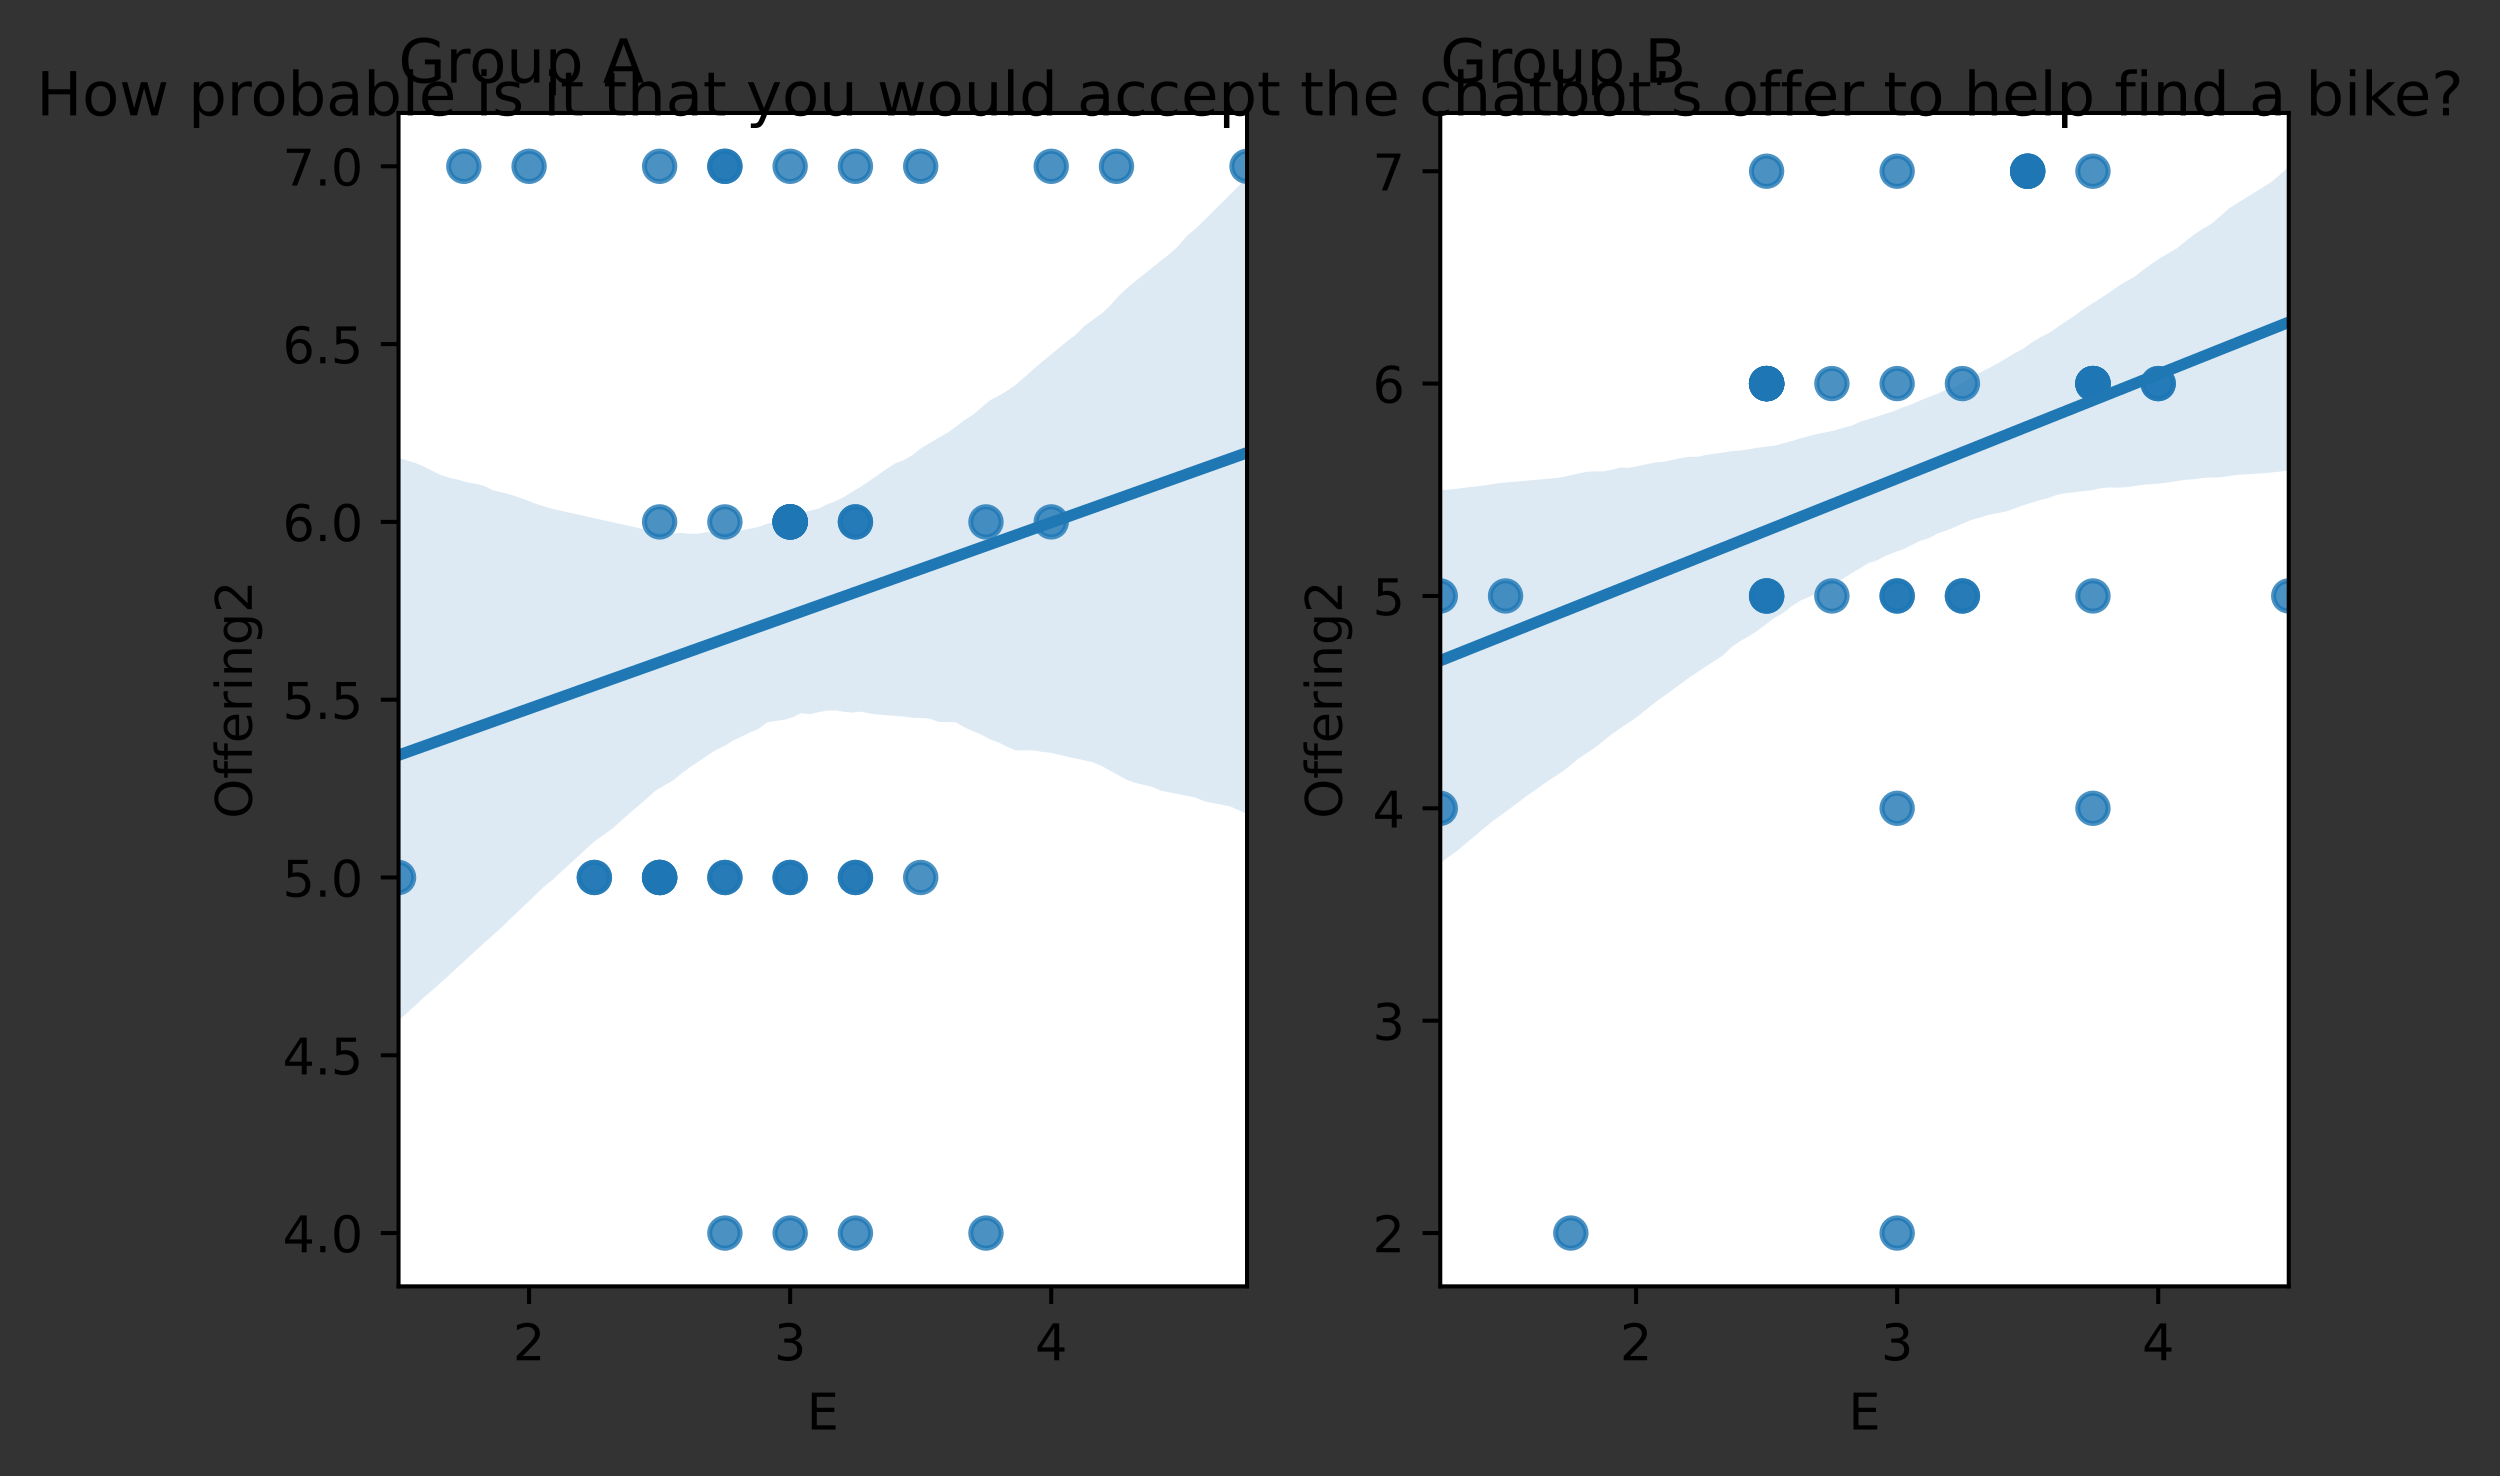 <?xml version="1.0" encoding="utf-8" standalone="no"?>
<!DOCTYPE svg PUBLIC "-//W3C//DTD SVG 1.1//EN"
  "http://www.w3.org/Graphics/SVG/1.1/DTD/svg11.dtd">
<!-- Created with matplotlib (https://matplotlib.org/) -->
<svg height="291.674pt" version="1.1" viewBox="0 0 493.862 291.674" width="493.862pt" xmlns="http://www.w3.org/2000/svg" xmlns:xlink="http://www.w3.org/1999/xlink">
 <rect x="0" y="0" width="493.862" height="291.674" fill="#333333" stroke="none"/>
 <defs>
  <style type="text/css">*{stroke-linecap:butt;stroke-linejoin:round;}</style>
 </defs>
 <g id="figure_1">
  <g id="patch_1">
   <path d="M 0 291.674 
L 493.862 291.674 
L 493.862 0 
L 0 0 
z
" style="fill:none;"/>
  </g>
  <g id="axes_1">
   <g id="patch_2">
    <path d="M 78.731 254.118 
L 246.343 254.118 
L 246.343 22.318 
L 78.731 22.318 
z
" style="fill:#ffffff;"/>
   </g>
   <g id="PathCollection_1">
    <defs>
     <path d="M 0 3 
C 0.796 3 1.559 2.684 2.121 2.121 
C 2.684 1.559 3 0.796 3 0 
C 3 -0.796 2.684 -1.559 2.121 -2.121 
C 1.559 -2.684 0.796 -3 0 -3 
C -0.796 -3 -1.559 -2.684 -2.121 -2.121 
C -2.684 -1.559 -3 -0.796 -3 0 
C -3 0.796 -2.684 1.559 -2.121 2.121 
C -1.559 2.684 -0.796 3 0 3 
z
" id="m3e2255eaa8" style="stroke:#1f77b4;stroke-opacity:0.8;"/>
    </defs>
    <g clip-path="url(#pbe36cd39e3)">
     <use style="fill:#1f77b4;fill-opacity:0.8;stroke:#1f77b4;stroke-opacity:0.8;" x="181.877" xlink:href="#m3e2255eaa8" y="173.339"/>
     <use style="fill:#1f77b4;fill-opacity:0.8;stroke:#1f77b4;stroke-opacity:0.8;" x="104.517" xlink:href="#m3e2255eaa8" y="32.854"/>
     <use style="fill:#1f77b4;fill-opacity:0.8;stroke:#1f77b4;stroke-opacity:0.8;" x="117.411" xlink:href="#m3e2255eaa8" y="173.339"/>
     <use style="fill:#1f77b4;fill-opacity:0.8;stroke:#1f77b4;stroke-opacity:0.8;" x="181.877" xlink:href="#m3e2255eaa8" y="32.854"/>
     <use style="fill:#1f77b4;fill-opacity:0.8;stroke:#1f77b4;stroke-opacity:0.8;" x="207.664" xlink:href="#m3e2255eaa8" y="103.097"/>
     <use style="fill:#1f77b4;fill-opacity:0.8;stroke:#1f77b4;stroke-opacity:0.8;" x="168.984" xlink:href="#m3e2255eaa8" y="32.854"/>
     <use style="fill:#1f77b4;fill-opacity:0.8;stroke:#1f77b4;stroke-opacity:0.8;" x="220.557" xlink:href="#m3e2255eaa8" y="32.854"/>
     <use style="fill:#1f77b4;fill-opacity:0.8;stroke:#1f77b4;stroke-opacity:0.8;" x="168.984" xlink:href="#m3e2255eaa8" y="103.097"/>
     <use style="fill:#1f77b4;fill-opacity:0.8;stroke:#1f77b4;stroke-opacity:0.8;" x="117.411" xlink:href="#m3e2255eaa8" y="173.339"/>
     <use style="fill:#1f77b4;fill-opacity:0.8;stroke:#1f77b4;stroke-opacity:0.8;" x="156.091" xlink:href="#m3e2255eaa8" y="173.339"/>
     <use style="fill:#1f77b4;fill-opacity:0.8;stroke:#1f77b4;stroke-opacity:0.8;" x="156.091" xlink:href="#m3e2255eaa8" y="103.097"/>
     <use style="fill:#1f77b4;fill-opacity:0.8;stroke:#1f77b4;stroke-opacity:0.8;" x="207.664" xlink:href="#m3e2255eaa8" y="32.854"/>
     <use style="fill:#1f77b4;fill-opacity:0.8;stroke:#1f77b4;stroke-opacity:0.8;" x="130.304" xlink:href="#m3e2255eaa8" y="173.339"/>
     <use style="fill:#1f77b4;fill-opacity:0.8;stroke:#1f77b4;stroke-opacity:0.8;" x="168.984" xlink:href="#m3e2255eaa8" y="173.339"/>
     <use style="fill:#1f77b4;fill-opacity:0.8;stroke:#1f77b4;stroke-opacity:0.8;" x="168.984" xlink:href="#m3e2255eaa8" y="173.339"/>
     <use style="fill:#1f77b4;fill-opacity:0.8;stroke:#1f77b4;stroke-opacity:0.8;" x="194.77" xlink:href="#m3e2255eaa8" y="103.097"/>
     <use style="fill:#1f77b4;fill-opacity:0.8;stroke:#1f77b4;stroke-opacity:0.8;" x="156.091" xlink:href="#m3e2255eaa8" y="243.582"/>
     <use style="fill:#1f77b4;fill-opacity:0.8;stroke:#1f77b4;stroke-opacity:0.8;" x="143.197" xlink:href="#m3e2255eaa8" y="173.339"/>
     <use style="fill:#1f77b4;fill-opacity:0.8;stroke:#1f77b4;stroke-opacity:0.8;" x="194.77" xlink:href="#m3e2255eaa8" y="243.582"/>
     <use style="fill:#1f77b4;fill-opacity:0.8;stroke:#1f77b4;stroke-opacity:0.8;" x="78.731" xlink:href="#m3e2255eaa8" y="173.339"/>
     <use style="fill:#1f77b4;fill-opacity:0.8;stroke:#1f77b4;stroke-opacity:0.8;" x="130.304" xlink:href="#m3e2255eaa8" y="173.339"/>
     <use style="fill:#1f77b4;fill-opacity:0.8;stroke:#1f77b4;stroke-opacity:0.8;" x="246.343" xlink:href="#m3e2255eaa8" y="32.854"/>
     <use style="fill:#1f77b4;fill-opacity:0.8;stroke:#1f77b4;stroke-opacity:0.8;" x="156.091" xlink:href="#m3e2255eaa8" y="103.097"/>
     <use style="fill:#1f77b4;fill-opacity:0.8;stroke:#1f77b4;stroke-opacity:0.8;" x="156.091" xlink:href="#m3e2255eaa8" y="32.854"/>
     <use style="fill:#1f77b4;fill-opacity:0.8;stroke:#1f77b4;stroke-opacity:0.8;" x="156.091" xlink:href="#m3e2255eaa8" y="103.097"/>
     <use style="fill:#1f77b4;fill-opacity:0.8;stroke:#1f77b4;stroke-opacity:0.8;" x="156.091" xlink:href="#m3e2255eaa8" y="173.339"/>
     <use style="fill:#1f77b4;fill-opacity:0.8;stroke:#1f77b4;stroke-opacity:0.8;" x="143.197" xlink:href="#m3e2255eaa8" y="32.854"/>
     <use style="fill:#1f77b4;fill-opacity:0.8;stroke:#1f77b4;stroke-opacity:0.8;" x="130.304" xlink:href="#m3e2255eaa8" y="103.097"/>
     <use style="fill:#1f77b4;fill-opacity:0.8;stroke:#1f77b4;stroke-opacity:0.8;" x="143.197" xlink:href="#m3e2255eaa8" y="32.854"/>
     <use style="fill:#1f77b4;fill-opacity:0.8;stroke:#1f77b4;stroke-opacity:0.8;" x="156.091" xlink:href="#m3e2255eaa8" y="103.097"/>
     <use style="fill:#1f77b4;fill-opacity:0.8;stroke:#1f77b4;stroke-opacity:0.8;" x="156.091" xlink:href="#m3e2255eaa8" y="103.097"/>
     <use style="fill:#1f77b4;fill-opacity:0.8;stroke:#1f77b4;stroke-opacity:0.8;" x="130.304" xlink:href="#m3e2255eaa8" y="32.854"/>
     <use style="fill:#1f77b4;fill-opacity:0.8;stroke:#1f77b4;stroke-opacity:0.8;" x="168.984" xlink:href="#m3e2255eaa8" y="103.097"/>
     <use style="fill:#1f77b4;fill-opacity:0.8;stroke:#1f77b4;stroke-opacity:0.8;" x="168.984" xlink:href="#m3e2255eaa8" y="243.582"/>
     <use style="fill:#1f77b4;fill-opacity:0.8;stroke:#1f77b4;stroke-opacity:0.8;" x="143.197" xlink:href="#m3e2255eaa8" y="103.097"/>
     <use style="fill:#1f77b4;fill-opacity:0.8;stroke:#1f77b4;stroke-opacity:0.8;" x="143.197" xlink:href="#m3e2255eaa8" y="243.582"/>
     <use style="fill:#1f77b4;fill-opacity:0.8;stroke:#1f77b4;stroke-opacity:0.8;" x="130.304" xlink:href="#m3e2255eaa8" y="173.339"/>
     <use style="fill:#1f77b4;fill-opacity:0.8;stroke:#1f77b4;stroke-opacity:0.8;" x="156.091" xlink:href="#m3e2255eaa8" y="103.097"/>
     <use style="fill:#1f77b4;fill-opacity:0.8;stroke:#1f77b4;stroke-opacity:0.8;" x="143.197" xlink:href="#m3e2255eaa8" y="173.339"/>
     <use style="fill:#1f77b4;fill-opacity:0.8;stroke:#1f77b4;stroke-opacity:0.8;" x="130.304" xlink:href="#m3e2255eaa8" y="173.339"/>
     <use style="fill:#1f77b4;fill-opacity:0.8;stroke:#1f77b4;stroke-opacity:0.8;" x="91.624" xlink:href="#m3e2255eaa8" y="32.854"/>
    </g>
   </g>
   <g id="PolyCollection_1">
    <path clip-path="url(#pbe36cd39e3)" d="M 78.731 90.463 
L 78.731 201.604 
L 80.424 200.083 
L 82.117 198.559 
L 83.81 196.949 
L 85.503 195.521 
L 87.196 194.001 
L 88.889 192.478 
L 90.582 190.919 
L 92.275 189.359 
L 93.968 187.799 
L 95.661 186.237 
L 97.355 184.754 
L 99.048 183.24 
L 100.741 181.556 
L 102.434 179.994 
L 104.127 178.379 
L 105.82 176.745 
L 107.513 175.112 
L 109.206 173.751 
L 110.899 172.191 
L 112.592 170.641 
L 114.285 169.085 
L 115.978 167.525 
L 117.671 166.016 
L 119.364 164.849 
L 121.057 163.609 
L 122.75 162.089 
L 124.443 160.574 
L 126.136 159.166 
L 127.83 157.697 
L 129.523 156.163 
L 131.216 155.17 
L 132.909 154.21 
L 134.602 152.815 
L 136.295 151.564 
L 137.988 150.428 
L 139.681 149.3 
L 141.374 148.175 
L 143.067 147.378 
L 144.76 146.305 
L 146.453 145.545 
L 148.146 144.677 
L 149.839 143.996 
L 151.532 142.706 
L 153.225 142.406 
L 154.918 142.191 
L 156.611 141.674 
L 158.305 140.875 
L 159.998 141.089 
L 161.691 140.686 
L 163.384 140.375 
L 165.077 140.332 
L 166.77 140.63 
L 168.463 140.758 
L 170.156 140.58 
L 171.849 140.975 
L 173.542 141.157 
L 175.235 141.293 
L 176.928 141.424 
L 178.621 141.554 
L 180.314 141.797 
L 182.007 141.833 
L 183.7 141.968 
L 185.393 142.595 
L 187.086 142.656 
L 188.78 142.671 
L 190.473 143.654 
L 192.166 144.425 
L 193.859 145.107 
L 195.552 146.048 
L 197.245 146.682 
L 198.938 147.502 
L 200.631 148.238 
L 202.324 148.223 
L 204.017 148.212 
L 205.71 148.503 
L 207.403 148.687 
L 209.096 149.072 
L 210.789 149.454 
L 212.482 149.827 
L 214.175 150.201 
L 215.868 150.574 
L 217.561 151.277 
L 219.255 152.212 
L 220.948 153.146 
L 222.641 154.081 
L 224.334 154.675 
L 226.027 155.075 
L 227.72 155.483 
L 229.413 156.21 
L 231.106 156.551 
L 232.799 156.883 
L 234.492 157.214 
L 236.185 157.546 
L 237.878 158.29 
L 239.571 158.624 
L 241.264 158.959 
L 242.957 159.293 
L 244.65 160.029 
L 246.343 160.815 
L 246.343 34.885 
L 246.343 34.885 
L 244.65 36.773 
L 242.957 38.458 
L 241.264 40.146 
L 239.571 41.834 
L 237.878 43.522 
L 236.185 45.191 
L 234.492 46.576 
L 232.799 48.554 
L 231.106 50.104 
L 229.413 51.453 
L 227.72 52.803 
L 226.027 54.152 
L 224.334 55.502 
L 222.641 56.892 
L 220.948 58.517 
L 219.255 60.431 
L 217.561 61.971 
L 215.868 63.197 
L 214.175 64.42 
L 212.482 66.134 
L 210.789 67.419 
L 209.096 68.82 
L 207.403 70.226 
L 205.71 71.589 
L 204.017 73.058 
L 202.324 74.571 
L 200.631 76.027 
L 198.938 77.2 
L 197.245 78.206 
L 195.552 79.084 
L 193.859 80.505 
L 192.166 81.975 
L 190.473 83.028 
L 188.78 84.316 
L 187.086 85.545 
L 185.393 86.475 
L 183.7 87.508 
L 182.007 88.517 
L 180.314 89.845 
L 178.621 90.86 
L 176.928 91.484 
L 175.235 92.581 
L 173.542 93.748 
L 171.849 94.92 
L 170.156 96.087 
L 168.463 97.053 
L 166.77 98.145 
L 165.077 98.998 
L 163.384 99.629 
L 161.691 100.502 
L 159.998 100.874 
L 158.305 101.37 
L 156.611 101.791 
L 154.918 102.677 
L 153.225 103.223 
L 151.532 103.452 
L 149.839 104.1 
L 148.146 104.444 
L 146.453 104.788 
L 144.76 104.961 
L 143.067 105.324 
L 141.374 105.336 
L 139.681 105.092 
L 137.988 105.415 
L 136.295 105.455 
L 134.602 105.282 
L 132.909 105.347 
L 131.216 105.435 
L 129.523 105.101 
L 127.83 104.717 
L 126.136 104.313 
L 124.443 103.926 
L 122.75 103.552 
L 121.057 103.182 
L 119.364 102.808 
L 117.671 102.431 
L 115.978 102.051 
L 114.285 101.671 
L 112.592 101.294 
L 110.899 100.919 
L 109.206 100.545 
L 107.513 100.05 
L 105.82 99.509 
L 104.127 98.843 
L 102.434 98.24 
L 100.741 97.677 
L 99.048 97.256 
L 97.355 96.835 
L 95.661 95.979 
L 93.968 95.565 
L 92.275 95.298 
L 90.582 94.783 
L 88.889 94.429 
L 87.196 93.891 
L 85.503 93.08 
L 83.81 92.202 
L 82.117 91.477 
L 80.424 90.967 
L 78.731 90.463 
z
" style="fill:#1f77b4;fill-opacity:0.15;"/>
   </g>
   <g id="matplotlib.axis_1">
    <g id="xtick_1">
     <g id="line2d_1">
      <defs>
       <path d="M 0 0 
L 0 3.5 
" id="m224c689834" style="stroke:#000000;stroke-width:0.8;"/>
      </defs>
      <g>
       <use style="stroke:#000000;stroke-width:0.8;" x="104.517" xlink:href="#m224c689834" y="254.118"/>
      </g>
     </g>
     <g id="text_1">
      <!-- 2 -->
      <g transform="translate(101.336 268.717)scale(0.1 -0.1)">
       <defs>
        <path d="M 19.188 8.297 
L 53.609 8.297 
L 53.609 0 
L 7.328 0 
L 7.328 8.297 
Q 12.938 14.109 22.625 23.891 
Q 32.328 33.688 34.812 36.531 
Q 39.547 41.844 41.422 45.531 
Q 43.312 49.219 43.312 52.781 
Q 43.312 58.594 39.234 62.25 
Q 35.156 65.922 28.609 65.922 
Q 23.969 65.922 18.812 64.312 
Q 13.672 62.703 7.812 59.422 
L 7.812 69.391 
Q 13.766 71.781 18.938 73 
Q 24.125 74.219 28.422 74.219 
Q 39.75 74.219 46.484 68.547 
Q 53.219 62.891 53.219 53.422 
Q 53.219 48.922 51.531 44.891 
Q 49.859 40.875 45.406 35.406 
Q 44.188 33.984 37.641 27.219 
Q 31.109 20.453 19.188 8.297 
z
" id="DejaVuSans-50"/>
       </defs>
       <use xlink:href="#DejaVuSans-50"/>
      </g>
     </g>
    </g>
    <g id="xtick_2">
     <g id="line2d_2">
      <g>
       <use style="stroke:#000000;stroke-width:0.8;" x="156.091" xlink:href="#m224c689834" y="254.118"/>
      </g>
     </g>
     <g id="text_2">
      <!-- 3 -->
      <g transform="translate(152.909 268.717)scale(0.1 -0.1)">
       <defs>
        <path d="M 40.578 39.312 
Q 47.656 37.797 51.625 33 
Q 55.609 28.219 55.609 21.188 
Q 55.609 10.406 48.188 4.484 
Q 40.766 -1.422 27.094 -1.422 
Q 22.516 -1.422 17.656 -0.516 
Q 12.797 0.391 7.625 2.203 
L 7.625 11.719 
Q 11.719 9.328 16.594 8.109 
Q 21.484 6.891 26.812 6.891 
Q 36.078 6.891 40.938 10.547 
Q 45.797 14.203 45.797 21.188 
Q 45.797 27.641 41.281 31.266 
Q 36.766 34.906 28.719 34.906 
L 20.219 34.906 
L 20.219 43.016 
L 29.109 43.016 
Q 36.375 43.016 40.234 45.922 
Q 44.094 48.828 44.094 54.297 
Q 44.094 59.906 40.109 62.906 
Q 36.141 65.922 28.719 65.922 
Q 24.656 65.922 20.016 65.031 
Q 15.375 64.156 9.812 62.312 
L 9.812 71.094 
Q 15.438 72.656 20.344 73.438 
Q 25.25 74.219 29.594 74.219 
Q 40.828 74.219 47.359 69.109 
Q 53.906 64.016 53.906 55.328 
Q 53.906 49.266 50.438 45.094 
Q 46.969 40.922 40.578 39.312 
z
" id="DejaVuSans-51"/>
       </defs>
       <use xlink:href="#DejaVuSans-51"/>
      </g>
     </g>
    </g>
    <g id="xtick_3">
     <g id="line2d_3">
      <g>
       <use style="stroke:#000000;stroke-width:0.8;" x="207.664" xlink:href="#m224c689834" y="254.118"/>
      </g>
     </g>
     <g id="text_3">
      <!-- 4 -->
      <g transform="translate(204.482 268.717)scale(0.1 -0.1)">
       <defs>
        <path d="M 37.797 64.312 
L 12.891 25.391 
L 37.797 25.391 
z
M 35.203 72.906 
L 47.609 72.906 
L 47.609 25.391 
L 58.016 25.391 
L 58.016 17.188 
L 47.609 17.188 
L 47.609 0 
L 37.797 0 
L 37.797 17.188 
L 4.891 17.188 
L 4.891 26.703 
z
" id="DejaVuSans-52"/>
       </defs>
       <use xlink:href="#DejaVuSans-52"/>
      </g>
     </g>
    </g>
    <g id="text_4">
     <!-- E -->
     <g transform="translate(159.378 282.395)scale(0.1 -0.1)">
      <defs>
       <path d="M 9.812 72.906 
L 55.906 72.906 
L 55.906 64.594 
L 19.672 64.594 
L 19.672 43.016 
L 54.391 43.016 
L 54.391 34.719 
L 19.672 34.719 
L 19.672 8.297 
L 56.781 8.297 
L 56.781 0 
L 9.812 0 
z
" id="DejaVuSans-69"/>
      </defs>
      <use xlink:href="#DejaVuSans-69"/>
     </g>
    </g>
   </g>
   <g id="matplotlib.axis_2">
    <g id="ytick_1">
     <g id="line2d_4">
      <defs>
       <path d="M 0 0 
L -3.5 0 
" id="mf669ca7d9a" style="stroke:#000000;stroke-width:0.8;"/>
      </defs>
      <g>
       <use style="stroke:#000000;stroke-width:0.8;" x="78.731" xlink:href="#mf669ca7d9a" y="243.582"/>
      </g>
     </g>
     <g id="text_5">
      <!-- 4.0 -->
      <g transform="translate(55.828 247.381)scale(0.1 -0.1)">
       <defs>
        <path d="M 10.688 12.406 
L 21 12.406 
L 21 0 
L 10.688 0 
z
" id="DejaVuSans-46"/>
        <path d="M 31.781 66.406 
Q 24.172 66.406 20.328 58.906 
Q 16.5 51.422 16.5 36.375 
Q 16.5 21.391 20.328 13.891 
Q 24.172 6.391 31.781 6.391 
Q 39.453 6.391 43.281 13.891 
Q 47.125 21.391 47.125 36.375 
Q 47.125 51.422 43.281 58.906 
Q 39.453 66.406 31.781 66.406 
z
M 31.781 74.219 
Q 44.047 74.219 50.516 64.516 
Q 56.984 54.828 56.984 36.375 
Q 56.984 17.969 50.516 8.266 
Q 44.047 -1.422 31.781 -1.422 
Q 19.531 -1.422 13.062 8.266 
Q 6.594 17.969 6.594 36.375 
Q 6.594 54.828 13.062 64.516 
Q 19.531 74.219 31.781 74.219 
z
" id="DejaVuSans-48"/>
       </defs>
       <use xlink:href="#DejaVuSans-52"/>
       <use x="63.623" xlink:href="#DejaVuSans-46"/>
       <use x="95.41" xlink:href="#DejaVuSans-48"/>
      </g>
     </g>
    </g>
    <g id="ytick_2">
     <g id="line2d_5">
      <g>
       <use style="stroke:#000000;stroke-width:0.8;" x="78.731" xlink:href="#mf669ca7d9a" y="208.461"/>
      </g>
     </g>
     <g id="text_6">
      <!-- 4.5 -->
      <g transform="translate(55.828 212.26)scale(0.1 -0.1)">
       <defs>
        <path d="M 10.797 72.906 
L 49.516 72.906 
L 49.516 64.594 
L 19.828 64.594 
L 19.828 46.734 
Q 21.969 47.469 24.109 47.828 
Q 26.266 48.188 28.422 48.188 
Q 40.625 48.188 47.75 41.5 
Q 54.891 34.812 54.891 23.391 
Q 54.891 11.625 47.562 5.094 
Q 40.234 -1.422 26.906 -1.422 
Q 22.312 -1.422 17.547 -0.641 
Q 12.797 0.141 7.719 1.703 
L 7.719 11.625 
Q 12.109 9.234 16.797 8.062 
Q 21.484 6.891 26.703 6.891 
Q 35.156 6.891 40.078 11.328 
Q 45.016 15.766 45.016 23.391 
Q 45.016 31 40.078 35.438 
Q 35.156 39.891 26.703 39.891 
Q 22.75 39.891 18.812 39.016 
Q 14.891 38.141 10.797 36.281 
z
" id="DejaVuSans-53"/>
       </defs>
       <use xlink:href="#DejaVuSans-52"/>
       <use x="63.623" xlink:href="#DejaVuSans-46"/>
       <use x="95.41" xlink:href="#DejaVuSans-53"/>
      </g>
     </g>
    </g>
    <g id="ytick_3">
     <g id="line2d_6">
      <g>
       <use style="stroke:#000000;stroke-width:0.8;" x="78.731" xlink:href="#mf669ca7d9a" y="173.339"/>
      </g>
     </g>
     <g id="text_7">
      <!-- 5.0 -->
      <g transform="translate(55.828 177.139)scale(0.1 -0.1)">
       <use xlink:href="#DejaVuSans-53"/>
       <use x="63.623" xlink:href="#DejaVuSans-46"/>
       <use x="95.41" xlink:href="#DejaVuSans-48"/>
      </g>
     </g>
    </g>
    <g id="ytick_4">
     <g id="line2d_7">
      <g>
       <use style="stroke:#000000;stroke-width:0.8;" x="78.731" xlink:href="#mf669ca7d9a" y="138.218"/>
      </g>
     </g>
     <g id="text_8">
      <!-- 5.5 -->
      <g transform="translate(55.828 142.017)scale(0.1 -0.1)">
       <use xlink:href="#DejaVuSans-53"/>
       <use x="63.623" xlink:href="#DejaVuSans-46"/>
       <use x="95.41" xlink:href="#DejaVuSans-53"/>
      </g>
     </g>
    </g>
    <g id="ytick_5">
     <g id="line2d_8">
      <g>
       <use style="stroke:#000000;stroke-width:0.8;" x="78.731" xlink:href="#mf669ca7d9a" y="103.097"/>
      </g>
     </g>
     <g id="text_9">
      <!-- 6.0 -->
      <g transform="translate(55.828 106.896)scale(0.1 -0.1)">
       <defs>
        <path d="M 33.016 40.375 
Q 26.375 40.375 22.484 35.828 
Q 18.609 31.297 18.609 23.391 
Q 18.609 15.531 22.484 10.953 
Q 26.375 6.391 33.016 6.391 
Q 39.656 6.391 43.531 10.953 
Q 47.406 15.531 47.406 23.391 
Q 47.406 31.297 43.531 35.828 
Q 39.656 40.375 33.016 40.375 
z
M 52.594 71.297 
L 52.594 62.312 
Q 48.875 64.062 45.094 64.984 
Q 41.312 65.922 37.594 65.922 
Q 27.828 65.922 22.672 59.328 
Q 17.531 52.734 16.797 39.406 
Q 19.672 43.656 24.016 45.922 
Q 28.375 48.188 33.594 48.188 
Q 44.578 48.188 50.953 41.516 
Q 57.328 34.859 57.328 23.391 
Q 57.328 12.156 50.688 5.359 
Q 44.047 -1.422 33.016 -1.422 
Q 20.359 -1.422 13.672 8.266 
Q 6.984 17.969 6.984 36.375 
Q 6.984 53.656 15.188 63.938 
Q 23.391 74.219 37.203 74.219 
Q 40.922 74.219 44.703 73.484 
Q 48.484 72.75 52.594 71.297 
z
" id="DejaVuSans-54"/>
       </defs>
       <use xlink:href="#DejaVuSans-54"/>
       <use x="63.623" xlink:href="#DejaVuSans-46"/>
       <use x="95.41" xlink:href="#DejaVuSans-48"/>
      </g>
     </g>
    </g>
    <g id="ytick_6">
     <g id="line2d_9">
      <g>
       <use style="stroke:#000000;stroke-width:0.8;" x="78.731" xlink:href="#mf669ca7d9a" y="67.976"/>
      </g>
     </g>
     <g id="text_10">
      <!-- 6.5 -->
      <g transform="translate(55.828 71.775)scale(0.1 -0.1)">
       <use xlink:href="#DejaVuSans-54"/>
       <use x="63.623" xlink:href="#DejaVuSans-46"/>
       <use x="95.41" xlink:href="#DejaVuSans-53"/>
      </g>
     </g>
    </g>
    <g id="ytick_7">
     <g id="line2d_10">
      <g>
       <use style="stroke:#000000;stroke-width:0.8;" x="78.731" xlink:href="#mf669ca7d9a" y="32.854"/>
      </g>
     </g>
     <g id="text_11">
      <!-- 7.0 -->
      <g transform="translate(55.828 36.654)scale(0.1 -0.1)">
       <defs>
        <path d="M 8.203 72.906 
L 55.078 72.906 
L 55.078 68.703 
L 28.609 0 
L 18.312 0 
L 43.219 64.594 
L 8.203 64.594 
z
" id="DejaVuSans-55"/>
       </defs>
       <use xlink:href="#DejaVuSans-55"/>
       <use x="63.623" xlink:href="#DejaVuSans-46"/>
       <use x="95.41" xlink:href="#DejaVuSans-48"/>
      </g>
     </g>
    </g>
    <g id="text_12">
     <!-- Offering2 -->
     <g transform="translate(49.748 161.72)rotate(-90)scale(0.1 -0.1)">
      <defs>
       <path d="M 39.406 66.219 
Q 28.656 66.219 22.328 58.203 
Q 16.016 50.203 16.016 36.375 
Q 16.016 22.609 22.328 14.594 
Q 28.656 6.594 39.406 6.594 
Q 50.141 6.594 56.422 14.594 
Q 62.703 22.609 62.703 36.375 
Q 62.703 50.203 56.422 58.203 
Q 50.141 66.219 39.406 66.219 
z
M 39.406 74.219 
Q 54.734 74.219 63.906 63.938 
Q 73.094 53.656 73.094 36.375 
Q 73.094 19.141 63.906 8.859 
Q 54.734 -1.422 39.406 -1.422 
Q 24.031 -1.422 14.812 8.828 
Q 5.609 19.094 5.609 36.375 
Q 5.609 53.656 14.812 63.938 
Q 24.031 74.219 39.406 74.219 
z
" id="DejaVuSans-79"/>
       <path d="M 37.109 75.984 
L 37.109 68.5 
L 28.516 68.5 
Q 23.688 68.5 21.797 66.547 
Q 19.922 64.594 19.922 59.516 
L 19.922 54.688 
L 34.719 54.688 
L 34.719 47.703 
L 19.922 47.703 
L 19.922 0 
L 10.891 0 
L 10.891 47.703 
L 2.297 47.703 
L 2.297 54.688 
L 10.891 54.688 
L 10.891 58.5 
Q 10.891 67.625 15.141 71.797 
Q 19.391 75.984 28.609 75.984 
z
" id="DejaVuSans-102"/>
       <path d="M 56.203 29.594 
L 56.203 25.203 
L 14.891 25.203 
Q 15.484 15.922 20.484 11.062 
Q 25.484 6.203 34.422 6.203 
Q 39.594 6.203 44.453 7.469 
Q 49.312 8.734 54.109 11.281 
L 54.109 2.781 
Q 49.266 0.734 44.188 -0.344 
Q 39.109 -1.422 33.891 -1.422 
Q 20.797 -1.422 13.156 6.188 
Q 5.516 13.812 5.516 26.812 
Q 5.516 40.234 12.766 48.109 
Q 20.016 56 32.328 56 
Q 43.359 56 49.781 48.891 
Q 56.203 41.797 56.203 29.594 
z
M 47.219 32.234 
Q 47.125 39.594 43.094 43.984 
Q 39.062 48.391 32.422 48.391 
Q 24.906 48.391 20.391 44.141 
Q 15.875 39.891 15.188 32.172 
z
" id="DejaVuSans-101"/>
       <path d="M 41.109 46.297 
Q 39.594 47.172 37.812 47.578 
Q 36.031 48 33.891 48 
Q 26.266 48 22.188 43.047 
Q 18.109 38.094 18.109 28.812 
L 18.109 0 
L 9.078 0 
L 9.078 54.688 
L 18.109 54.688 
L 18.109 46.188 
Q 20.953 51.172 25.484 53.578 
Q 30.031 56 36.531 56 
Q 37.453 56 38.578 55.875 
Q 39.703 55.766 41.062 55.516 
z
" id="DejaVuSans-114"/>
       <path d="M 9.422 54.688 
L 18.406 54.688 
L 18.406 0 
L 9.422 0 
z
M 9.422 75.984 
L 18.406 75.984 
L 18.406 64.594 
L 9.422 64.594 
z
" id="DejaVuSans-105"/>
       <path d="M 54.891 33.016 
L 54.891 0 
L 45.906 0 
L 45.906 32.719 
Q 45.906 40.484 42.875 44.328 
Q 39.844 48.188 33.797 48.188 
Q 26.516 48.188 22.312 43.547 
Q 18.109 38.922 18.109 30.906 
L 18.109 0 
L 9.078 0 
L 9.078 54.688 
L 18.109 54.688 
L 18.109 46.188 
Q 21.344 51.125 25.703 53.562 
Q 30.078 56 35.797 56 
Q 45.219 56 50.047 50.172 
Q 54.891 44.344 54.891 33.016 
z
" id="DejaVuSans-110"/>
       <path d="M 45.406 27.984 
Q 45.406 37.75 41.375 43.109 
Q 37.359 48.484 30.078 48.484 
Q 22.859 48.484 18.828 43.109 
Q 14.797 37.75 14.797 27.984 
Q 14.797 18.266 18.828 12.891 
Q 22.859 7.516 30.078 7.516 
Q 37.359 7.516 41.375 12.891 
Q 45.406 18.266 45.406 27.984 
z
M 54.391 6.781 
Q 54.391 -7.172 48.188 -13.984 
Q 42 -20.797 29.203 -20.797 
Q 24.469 -20.797 20.266 -20.094 
Q 16.062 -19.391 12.109 -17.922 
L 12.109 -9.188 
Q 16.062 -11.328 19.922 -12.344 
Q 23.781 -13.375 27.781 -13.375 
Q 36.625 -13.375 41.016 -8.766 
Q 45.406 -4.156 45.406 5.172 
L 45.406 9.625 
Q 42.625 4.781 38.281 2.391 
Q 33.938 0 27.875 0 
Q 17.828 0 11.672 7.656 
Q 5.516 15.328 5.516 27.984 
Q 5.516 40.672 11.672 48.328 
Q 17.828 56 27.875 56 
Q 33.938 56 38.281 53.609 
Q 42.625 51.219 45.406 46.391 
L 45.406 54.688 
L 54.391 54.688 
z
" id="DejaVuSans-103"/>
      </defs>
      <use xlink:href="#DejaVuSans-79"/>
      <use x="78.711" xlink:href="#DejaVuSans-102"/>
      <use x="113.916" xlink:href="#DejaVuSans-102"/>
      <use x="149.121" xlink:href="#DejaVuSans-101"/>
      <use x="210.645" xlink:href="#DejaVuSans-114"/>
      <use x="251.758" xlink:href="#DejaVuSans-105"/>
      <use x="279.541" xlink:href="#DejaVuSans-110"/>
      <use x="342.92" xlink:href="#DejaVuSans-103"/>
      <use x="406.396" xlink:href="#DejaVuSans-50"/>
     </g>
    </g>
   </g>
   <g id="line2d_11">
    <path clip-path="url(#pbe36cd39e3)" d="M 78.731 149.184 
L 80.424 148.581 
L 82.117 147.977 
L 83.81 147.373 
L 85.503 146.77 
L 87.196 146.166 
L 88.889 145.563 
L 90.582 144.959 
L 92.275 144.356 
L 93.968 143.752 
L 95.661 143.149 
L 97.355 142.545 
L 99.048 141.941 
L 100.741 141.338 
L 102.434 140.734 
L 104.127 140.131 
L 105.82 139.527 
L 107.513 138.924 
L 109.206 138.32 
L 110.899 137.717 
L 112.592 137.113 
L 114.285 136.509 
L 115.978 135.906 
L 117.671 135.302 
L 119.364 134.699 
L 121.057 134.095 
L 122.75 133.492 
L 124.443 132.888 
L 126.136 132.284 
L 127.83 131.681 
L 129.523 131.077 
L 131.216 130.474 
L 132.909 129.87 
L 134.602 129.267 
L 136.295 128.663 
L 137.988 128.06 
L 139.681 127.456 
L 141.374 126.852 
L 143.067 126.249 
L 144.76 125.645 
L 146.453 125.042 
L 148.146 124.438 
L 149.839 123.835 
L 151.532 123.231 
L 153.225 122.628 
L 154.918 122.024 
L 156.611 121.42 
L 158.305 120.817 
L 159.998 120.213 
L 161.691 119.61 
L 163.384 119.006 
L 165.077 118.403 
L 166.77 117.799 
L 168.463 117.195 
L 170.156 116.592 
L 171.849 115.988 
L 173.542 115.385 
L 175.235 114.781 
L 176.928 114.178 
L 178.621 113.574 
L 180.314 112.971 
L 182.007 112.367 
L 183.7 111.763 
L 185.393 111.16 
L 187.086 110.556 
L 188.78 109.953 
L 190.473 109.349 
L 192.166 108.746 
L 193.859 108.142 
L 195.552 107.539 
L 197.245 106.935 
L 198.938 106.331 
L 200.631 105.728 
L 202.324 105.124 
L 204.017 104.521 
L 205.71 103.917 
L 207.403 103.314 
L 209.096 102.71 
L 210.789 102.107 
L 212.482 101.503 
L 214.175 100.899 
L 215.868 100.296 
L 217.561 99.692 
L 219.255 99.089 
L 220.948 98.485 
L 222.641 97.882 
L 224.334 97.278 
L 226.027 96.674 
L 227.72 96.071 
L 229.413 95.467 
L 231.106 94.864 
L 232.799 94.26 
L 234.492 93.657 
L 236.185 93.053 
L 237.878 92.45 
L 239.571 91.846 
L 241.264 91.242 
L 242.957 90.639 
L 244.65 90.035 
L 246.343 89.432 
" style="fill:none;stroke:#1f77b4;stroke-linecap:square;stroke-width:2.25;"/>
   </g>
   <g id="patch_3">
    <path d="M 78.731 254.118 
L 78.731 22.318 
" style="fill:none;stroke:#000000;stroke-linecap:square;stroke-linejoin:miter;stroke-width:0.8;"/>
   </g>
   <g id="patch_4">
    <path d="M 246.343 254.118 
L 246.343 22.318 
" style="fill:none;stroke:#000000;stroke-linecap:square;stroke-linejoin:miter;stroke-width:0.8;"/>
   </g>
   <g id="patch_5">
    <path d="M 78.731 254.118 
L 246.343 254.118 
" style="fill:none;stroke:#000000;stroke-linecap:square;stroke-linejoin:miter;stroke-width:0.8;"/>
   </g>
   <g id="patch_6">
    <path d="M 78.731 22.318 
L 246.343 22.318 
" style="fill:none;stroke:#000000;stroke-linecap:square;stroke-linejoin:miter;stroke-width:0.8;"/>
   </g>
   <g id="text_13">
    <!-- Group A -->
    <g transform="translate(78.731 16.318)scale(0.12 -0.12)">
     <defs>
      <path d="M 59.516 10.406 
L 59.516 29.984 
L 43.406 29.984 
L 43.406 38.094 
L 69.281 38.094 
L 69.281 6.781 
Q 63.578 2.734 56.688 0.656 
Q 49.812 -1.422 42 -1.422 
Q 24.906 -1.422 15.25 8.562 
Q 5.609 18.562 5.609 36.375 
Q 5.609 54.25 15.25 64.234 
Q 24.906 74.219 42 74.219 
Q 49.125 74.219 55.547 72.453 
Q 61.969 70.703 67.391 67.281 
L 67.391 56.781 
Q 61.922 61.422 55.766 63.766 
Q 49.609 66.109 42.828 66.109 
Q 29.438 66.109 22.719 58.641 
Q 16.016 51.172 16.016 36.375 
Q 16.016 21.625 22.719 14.156 
Q 29.438 6.688 42.828 6.688 
Q 48.047 6.688 52.141 7.594 
Q 56.25 8.5 59.516 10.406 
z
" id="DejaVuSans-71"/>
      <path d="M 30.609 48.391 
Q 23.391 48.391 19.188 42.75 
Q 14.984 37.109 14.984 27.297 
Q 14.984 17.484 19.156 11.844 
Q 23.344 6.203 30.609 6.203 
Q 37.797 6.203 41.984 11.859 
Q 46.188 17.531 46.188 27.297 
Q 46.188 37.016 41.984 42.703 
Q 37.797 48.391 30.609 48.391 
z
M 30.609 56 
Q 42.328 56 49.016 48.375 
Q 55.719 40.766 55.719 27.297 
Q 55.719 13.875 49.016 6.219 
Q 42.328 -1.422 30.609 -1.422 
Q 18.844 -1.422 12.172 6.219 
Q 5.516 13.875 5.516 27.297 
Q 5.516 40.766 12.172 48.375 
Q 18.844 56 30.609 56 
z
" id="DejaVuSans-111"/>
      <path d="M 8.5 21.578 
L 8.5 54.688 
L 17.484 54.688 
L 17.484 21.922 
Q 17.484 14.156 20.5 10.266 
Q 23.531 6.391 29.594 6.391 
Q 36.859 6.391 41.078 11.031 
Q 45.312 15.672 45.312 23.688 
L 45.312 54.688 
L 54.297 54.688 
L 54.297 0 
L 45.312 0 
L 45.312 8.406 
Q 42.047 3.422 37.719 1 
Q 33.406 -1.422 27.688 -1.422 
Q 18.266 -1.422 13.375 4.438 
Q 8.5 10.297 8.5 21.578 
z
M 31.109 56 
z
" id="DejaVuSans-117"/>
      <path d="M 18.109 8.203 
L 18.109 -20.797 
L 9.078 -20.797 
L 9.078 54.688 
L 18.109 54.688 
L 18.109 46.391 
Q 20.953 51.266 25.266 53.625 
Q 29.594 56 35.594 56 
Q 45.562 56 51.781 48.094 
Q 58.016 40.188 58.016 27.297 
Q 58.016 14.406 51.781 6.484 
Q 45.562 -1.422 35.594 -1.422 
Q 29.594 -1.422 25.266 0.953 
Q 20.953 3.328 18.109 8.203 
z
M 48.688 27.297 
Q 48.688 37.203 44.609 42.844 
Q 40.531 48.484 33.406 48.484 
Q 26.266 48.484 22.188 42.844 
Q 18.109 37.203 18.109 27.297 
Q 18.109 17.391 22.188 11.75 
Q 26.266 6.109 33.406 6.109 
Q 40.531 6.109 44.609 11.75 
Q 48.688 17.391 48.688 27.297 
z
" id="DejaVuSans-112"/>
      <path id="DejaVuSans-32"/>
      <path d="M 34.188 63.188 
L 20.797 26.906 
L 47.609 26.906 
z
M 28.609 72.906 
L 39.797 72.906 
L 67.578 0 
L 57.328 0 
L 50.688 18.703 
L 17.828 18.703 
L 11.188 0 
L 0.781 0 
z
" id="DejaVuSans-65"/>
     </defs>
     <use xlink:href="#DejaVuSans-71"/>
     <use x="77.49" xlink:href="#DejaVuSans-114"/>
     <use x="116.354" xlink:href="#DejaVuSans-111"/>
     <use x="177.535" xlink:href="#DejaVuSans-117"/>
     <use x="240.914" xlink:href="#DejaVuSans-112"/>
     <use x="304.391" xlink:href="#DejaVuSans-32"/>
     <use x="336.178" xlink:href="#DejaVuSans-65"/>
    </g>
   </g>
  </g>
  <g id="axes_2">
   <g id="patch_7">
    <path d="M 284.518 254.118 
L 452.131 254.118 
L 452.131 22.318 
L 284.518 22.318 
z
" style="fill:#ffffff;"/>
   </g>
   <g id="PathCollection_2">
    <g clip-path="url(#p8d671d262b)">
     <use style="fill:#1f77b4;fill-opacity:0.8;stroke:#1f77b4;stroke-opacity:0.8;" x="284.518" xlink:href="#m3e2255eaa8" y="159.678"/>
     <use style="fill:#1f77b4;fill-opacity:0.8;stroke:#1f77b4;stroke-opacity:0.8;" x="297.412" xlink:href="#m3e2255eaa8" y="117.727"/>
     <use style="fill:#1f77b4;fill-opacity:0.8;stroke:#1f77b4;stroke-opacity:0.8;" x="413.451" xlink:href="#m3e2255eaa8" y="75.775"/>
     <use style="fill:#1f77b4;fill-opacity:0.8;stroke:#1f77b4;stroke-opacity:0.8;" x="374.771" xlink:href="#m3e2255eaa8" y="117.727"/>
     <use style="fill:#1f77b4;fill-opacity:0.8;stroke:#1f77b4;stroke-opacity:0.8;" x="348.985" xlink:href="#m3e2255eaa8" y="75.775"/>
     <use style="fill:#1f77b4;fill-opacity:0.8;stroke:#1f77b4;stroke-opacity:0.8;" x="413.451" xlink:href="#m3e2255eaa8" y="75.775"/>
     <use style="fill:#1f77b4;fill-opacity:0.8;stroke:#1f77b4;stroke-opacity:0.8;" x="348.985" xlink:href="#m3e2255eaa8" y="75.775"/>
     <use style="fill:#1f77b4;fill-opacity:0.8;stroke:#1f77b4;stroke-opacity:0.8;" x="374.771" xlink:href="#m3e2255eaa8" y="243.582"/>
     <use style="fill:#1f77b4;fill-opacity:0.8;stroke:#1f77b4;stroke-opacity:0.8;" x="374.771" xlink:href="#m3e2255eaa8" y="33.823"/>
     <use style="fill:#1f77b4;fill-opacity:0.8;stroke:#1f77b4;stroke-opacity:0.8;" x="400.558" xlink:href="#m3e2255eaa8" y="33.823"/>
     <use style="fill:#1f77b4;fill-opacity:0.8;stroke:#1f77b4;stroke-opacity:0.8;" x="374.771" xlink:href="#m3e2255eaa8" y="117.727"/>
     <use style="fill:#1f77b4;fill-opacity:0.8;stroke:#1f77b4;stroke-opacity:0.8;" x="413.451" xlink:href="#m3e2255eaa8" y="75.775"/>
     <use style="fill:#1f77b4;fill-opacity:0.8;stroke:#1f77b4;stroke-opacity:0.8;" x="374.771" xlink:href="#m3e2255eaa8" y="159.678"/>
     <use style="fill:#1f77b4;fill-opacity:0.8;stroke:#1f77b4;stroke-opacity:0.8;" x="426.344" xlink:href="#m3e2255eaa8" y="75.775"/>
     <use style="fill:#1f77b4;fill-opacity:0.8;stroke:#1f77b4;stroke-opacity:0.8;" x="387.665" xlink:href="#m3e2255eaa8" y="75.775"/>
     <use style="fill:#1f77b4;fill-opacity:0.8;stroke:#1f77b4;stroke-opacity:0.8;" x="426.344" xlink:href="#m3e2255eaa8" y="75.775"/>
     <use style="fill:#1f77b4;fill-opacity:0.8;stroke:#1f77b4;stroke-opacity:0.8;" x="387.665" xlink:href="#m3e2255eaa8" y="117.727"/>
     <use style="fill:#1f77b4;fill-opacity:0.8;stroke:#1f77b4;stroke-opacity:0.8;" x="348.985" xlink:href="#m3e2255eaa8" y="75.775"/>
     <use style="fill:#1f77b4;fill-opacity:0.8;stroke:#1f77b4;stroke-opacity:0.8;" x="400.558" xlink:href="#m3e2255eaa8" y="33.823"/>
     <use style="fill:#1f77b4;fill-opacity:0.8;stroke:#1f77b4;stroke-opacity:0.8;" x="310.305" xlink:href="#m3e2255eaa8" y="243.582"/>
     <use style="fill:#1f77b4;fill-opacity:0.8;stroke:#1f77b4;stroke-opacity:0.8;" x="452.131" xlink:href="#m3e2255eaa8" y="117.727"/>
     <use style="fill:#1f77b4;fill-opacity:0.8;stroke:#1f77b4;stroke-opacity:0.8;" x="348.985" xlink:href="#m3e2255eaa8" y="75.775"/>
     <use style="fill:#1f77b4;fill-opacity:0.8;stroke:#1f77b4;stroke-opacity:0.8;" x="400.558" xlink:href="#m3e2255eaa8" y="33.823"/>
     <use style="fill:#1f77b4;fill-opacity:0.8;stroke:#1f77b4;stroke-opacity:0.8;" x="413.451" xlink:href="#m3e2255eaa8" y="159.678"/>
     <use style="fill:#1f77b4;fill-opacity:0.8;stroke:#1f77b4;stroke-opacity:0.8;" x="413.451" xlink:href="#m3e2255eaa8" y="117.727"/>
     <use style="fill:#1f77b4;fill-opacity:0.8;stroke:#1f77b4;stroke-opacity:0.8;" x="348.985" xlink:href="#m3e2255eaa8" y="75.775"/>
     <use style="fill:#1f77b4;fill-opacity:0.8;stroke:#1f77b4;stroke-opacity:0.8;" x="348.985" xlink:href="#m3e2255eaa8" y="75.775"/>
     <use style="fill:#1f77b4;fill-opacity:0.8;stroke:#1f77b4;stroke-opacity:0.8;" x="348.985" xlink:href="#m3e2255eaa8" y="75.775"/>
     <use style="fill:#1f77b4;fill-opacity:0.8;stroke:#1f77b4;stroke-opacity:0.8;" x="413.451" xlink:href="#m3e2255eaa8" y="75.775"/>
     <use style="fill:#1f77b4;fill-opacity:0.8;stroke:#1f77b4;stroke-opacity:0.8;" x="413.451" xlink:href="#m3e2255eaa8" y="75.775"/>
     <use style="fill:#1f77b4;fill-opacity:0.8;stroke:#1f77b4;stroke-opacity:0.8;" x="284.518" xlink:href="#m3e2255eaa8" y="117.727"/>
     <use style="fill:#1f77b4;fill-opacity:0.8;stroke:#1f77b4;stroke-opacity:0.8;" x="361.878" xlink:href="#m3e2255eaa8" y="117.727"/>
     <use style="fill:#1f77b4;fill-opacity:0.8;stroke:#1f77b4;stroke-opacity:0.8;" x="387.665" xlink:href="#m3e2255eaa8" y="117.727"/>
     <use style="fill:#1f77b4;fill-opacity:0.8;stroke:#1f77b4;stroke-opacity:0.8;" x="348.985" xlink:href="#m3e2255eaa8" y="117.727"/>
     <use style="fill:#1f77b4;fill-opacity:0.8;stroke:#1f77b4;stroke-opacity:0.8;" x="374.771" xlink:href="#m3e2255eaa8" y="75.775"/>
     <use style="fill:#1f77b4;fill-opacity:0.8;stroke:#1f77b4;stroke-opacity:0.8;" x="361.878" xlink:href="#m3e2255eaa8" y="75.775"/>
     <use style="fill:#1f77b4;fill-opacity:0.8;stroke:#1f77b4;stroke-opacity:0.8;" x="348.985" xlink:href="#m3e2255eaa8" y="117.727"/>
     <use style="fill:#1f77b4;fill-opacity:0.8;stroke:#1f77b4;stroke-opacity:0.8;" x="400.558" xlink:href="#m3e2255eaa8" y="33.823"/>
     <use style="fill:#1f77b4;fill-opacity:0.8;stroke:#1f77b4;stroke-opacity:0.8;" x="348.985" xlink:href="#m3e2255eaa8" y="75.775"/>
     <use style="fill:#1f77b4;fill-opacity:0.8;stroke:#1f77b4;stroke-opacity:0.8;" x="348.985" xlink:href="#m3e2255eaa8" y="117.727"/>
     <use style="fill:#1f77b4;fill-opacity:0.8;stroke:#1f77b4;stroke-opacity:0.8;" x="348.985" xlink:href="#m3e2255eaa8" y="33.823"/>
     <use style="fill:#1f77b4;fill-opacity:0.8;stroke:#1f77b4;stroke-opacity:0.8;" x="413.451" xlink:href="#m3e2255eaa8" y="33.823"/>
    </g>
   </g>
   <g id="PolyCollection_2">
    <path clip-path="url(#p8d671d262b)" d="M 284.518 96.848 
L 284.518 170.456 
L 286.211 169.254 
L 287.905 168.018 
L 289.598 166.62 
L 291.291 165.193 
L 292.984 163.767 
L 294.677 162.368 
L 296.37 161.131 
L 298.063 159.887 
L 299.756 158.643 
L 301.449 157.335 
L 303.142 156.162 
L 304.835 154.93 
L 306.528 153.78 
L 308.221 152.704 
L 309.914 151.431 
L 311.607 150.002 
L 313.3 148.88 
L 314.993 147.75 
L 316.686 146.422 
L 318.38 145.046 
L 320.073 143.86 
L 321.766 142.726 
L 323.459 141.584 
L 325.152 140.201 
L 326.845 138.862 
L 328.538 137.625 
L 330.231 136.415 
L 331.924 135.151 
L 333.617 133.924 
L 335.31 132.762 
L 337.003 131.659 
L 338.696 130.556 
L 340.389 129.45 
L 342.082 127.818 
L 343.775 126.639 
L 345.468 125.684 
L 347.161 124.603 
L 348.855 123.329 
L 350.548 122.049 
L 352.241 121.096 
L 353.934 119.751 
L 355.627 118.65 
L 357.32 117.947 
L 359.013 117.129 
L 360.706 116.039 
L 362.399 115.226 
L 364.092 114.301 
L 365.785 113.232 
L 367.478 112.238 
L 369.171 111.207 
L 370.864 110.677 
L 372.557 109.765 
L 374.25 109.111 
L 375.943 108.516 
L 377.636 107.672 
L 379.33 106.832 
L 381.023 106.335 
L 382.716 105.402 
L 384.409 104.82 
L 386.102 104.151 
L 387.795 103.392 
L 389.488 102.699 
L 391.181 102.224 
L 392.874 101.686 
L 394.567 101.354 
L 396.26 101.041 
L 397.953 100.447 
L 399.646 99.808 
L 401.339 99.306 
L 403.032 98.768 
L 404.725 98.357 
L 406.418 97.729 
L 408.111 97.428 
L 409.805 97.223 
L 411.498 97.035 
L 413.191 96.86 
L 414.884 96.467 
L 416.577 96.282 
L 418.27 96.349 
L 419.963 96.246 
L 421.656 96.002 
L 423.349 95.779 
L 425.042 95.648 
L 426.735 95.512 
L 428.428 95.289 
L 430.121 95.021 
L 431.814 94.78 
L 433.507 94.66 
L 435.2 94.417 
L 436.893 94.338 
L 438.586 94.299 
L 440.28 94.029 
L 441.973 93.805 
L 443.666 93.706 
L 445.359 93.608 
L 447.052 93.489 
L 448.745 93.327 
L 450.438 93.162 
L 452.131 92.913 
L 452.131 32.854 
L 452.131 32.854 
L 450.438 34.486 
L 448.745 35.898 
L 447.052 36.98 
L 445.359 38.026 
L 443.666 39.073 
L 441.973 40.119 
L 440.28 41.205 
L 438.586 42.732 
L 436.893 44.196 
L 435.2 45.174 
L 433.507 46.264 
L 431.814 47.596 
L 430.121 49.003 
L 428.428 49.984 
L 426.735 50.965 
L 425.042 52.126 
L 423.349 53.321 
L 421.656 54.68 
L 419.963 55.604 
L 418.27 56.651 
L 416.577 57.864 
L 414.884 58.963 
L 413.191 60.027 
L 411.498 61.135 
L 409.805 62.348 
L 408.111 63.505 
L 406.418 64.642 
L 404.725 65.817 
L 403.032 66.648 
L 401.339 67.67 
L 399.646 68.892 
L 397.953 69.786 
L 396.26 70.828 
L 394.567 71.816 
L 392.874 72.707 
L 391.181 73.561 
L 389.488 74.42 
L 387.795 75.52 
L 386.102 76.444 
L 384.409 77.032 
L 382.716 77.787 
L 381.023 78.425 
L 379.33 79.102 
L 377.636 79.864 
L 375.943 80.434 
L 374.25 81.157 
L 372.557 81.707 
L 370.864 82.271 
L 369.171 82.791 
L 367.478 83.308 
L 365.785 84.089 
L 364.092 84.521 
L 362.399 85.036 
L 360.706 85.378 
L 359.013 85.723 
L 357.32 86.139 
L 355.627 86.62 
L 353.934 87.125 
L 352.241 87.582 
L 350.548 88.055 
L 348.855 88.232 
L 347.161 88.454 
L 345.468 88.75 
L 343.775 89.011 
L 342.082 89.113 
L 340.389 89.417 
L 338.696 89.623 
L 337.003 89.887 
L 335.31 90.242 
L 333.617 90.234 
L 331.924 90.535 
L 330.231 90.886 
L 328.538 91.24 
L 326.845 91.378 
L 325.152 91.737 
L 323.459 92.107 
L 321.766 92.409 
L 320.073 92.364 
L 318.38 92.826 
L 316.686 93.13 
L 314.993 93.101 
L 313.3 93.221 
L 311.607 93.596 
L 309.914 93.973 
L 308.221 94.326 
L 306.528 94.507 
L 304.835 94.667 
L 303.142 94.815 
L 301.449 94.964 
L 299.756 95.117 
L 298.063 95.256 
L 296.37 95.412 
L 294.677 95.671 
L 292.984 95.93 
L 291.291 96.124 
L 289.598 96.307 
L 287.905 96.541 
L 286.211 96.713 
L 284.518 96.848 
z
" style="fill:#1f77b4;fill-opacity:0.15;"/>
   </g>
   <g id="matplotlib.axis_3">
    <g id="xtick_4">
     <g id="line2d_12">
      <g>
       <use style="stroke:#000000;stroke-width:0.8;" x="323.198" xlink:href="#m224c689834" y="254.118"/>
      </g>
     </g>
     <g id="text_14">
      <!-- 2 -->
      <g transform="translate(320.017 268.717)scale(0.1 -0.1)">
       <use xlink:href="#DejaVuSans-50"/>
      </g>
     </g>
    </g>
    <g id="xtick_5">
     <g id="line2d_13">
      <g>
       <use style="stroke:#000000;stroke-width:0.8;" x="374.771" xlink:href="#m224c689834" y="254.118"/>
      </g>
     </g>
     <g id="text_15">
      <!-- 3 -->
      <g transform="translate(371.59 268.717)scale(0.1 -0.1)">
       <use xlink:href="#DejaVuSans-51"/>
      </g>
     </g>
    </g>
    <g id="xtick_6">
     <g id="line2d_14">
      <g>
       <use style="stroke:#000000;stroke-width:0.8;" x="426.344" xlink:href="#m224c689834" y="254.118"/>
      </g>
     </g>
     <g id="text_16">
      <!-- 4 -->
      <g transform="translate(423.163 268.717)scale(0.1 -0.1)">
       <use xlink:href="#DejaVuSans-52"/>
      </g>
     </g>
    </g>
    <g id="text_17">
     <!-- E -->
     <g transform="translate(365.165 282.395)scale(0.1 -0.1)">
      <use xlink:href="#DejaVuSans-69"/>
     </g>
    </g>
   </g>
   <g id="matplotlib.axis_4">
    <g id="ytick_8">
     <g id="line2d_15">
      <g>
       <use style="stroke:#000000;stroke-width:0.8;" x="284.518" xlink:href="#mf669ca7d9a" y="243.582"/>
      </g>
     </g>
     <g id="text_18">
      <!-- 2 -->
      <g transform="translate(271.156 247.381)scale(0.1 -0.1)">
       <use xlink:href="#DejaVuSans-50"/>
      </g>
     </g>
    </g>
    <g id="ytick_9">
     <g id="line2d_16">
      <g>
       <use style="stroke:#000000;stroke-width:0.8;" x="284.518" xlink:href="#mf669ca7d9a" y="201.63"/>
      </g>
     </g>
     <g id="text_19">
      <!-- 3 -->
      <g transform="translate(271.156 205.429)scale(0.1 -0.1)">
       <use xlink:href="#DejaVuSans-51"/>
      </g>
     </g>
    </g>
    <g id="ytick_10">
     <g id="line2d_17">
      <g>
       <use style="stroke:#000000;stroke-width:0.8;" x="284.518" xlink:href="#mf669ca7d9a" y="159.678"/>
      </g>
     </g>
     <g id="text_20">
      <!-- 4 -->
      <g transform="translate(271.156 163.478)scale(0.1 -0.1)">
       <use xlink:href="#DejaVuSans-52"/>
      </g>
     </g>
    </g>
    <g id="ytick_11">
     <g id="line2d_18">
      <g>
       <use style="stroke:#000000;stroke-width:0.8;" x="284.518" xlink:href="#mf669ca7d9a" y="117.727"/>
      </g>
     </g>
     <g id="text_21">
      <!-- 5 -->
      <g transform="translate(271.156 121.526)scale(0.1 -0.1)">
       <use xlink:href="#DejaVuSans-53"/>
      </g>
     </g>
    </g>
    <g id="ytick_12">
     <g id="line2d_19">
      <g>
       <use style="stroke:#000000;stroke-width:0.8;" x="284.518" xlink:href="#mf669ca7d9a" y="75.775"/>
      </g>
     </g>
     <g id="text_22">
      <!-- 6 -->
      <g transform="translate(271.156 79.574)scale(0.1 -0.1)">
       <use xlink:href="#DejaVuSans-54"/>
      </g>
     </g>
    </g>
    <g id="ytick_13">
     <g id="line2d_20">
      <g>
       <use style="stroke:#000000;stroke-width:0.8;" x="284.518" xlink:href="#mf669ca7d9a" y="33.823"/>
      </g>
     </g>
     <g id="text_23">
      <!-- 7 -->
      <g transform="translate(271.156 37.623)scale(0.1 -0.1)">
       <use xlink:href="#DejaVuSans-55"/>
      </g>
     </g>
    </g>
    <g id="text_24">
     <!-- Offering2 -->
     <g transform="translate(265.076 161.72)rotate(-90)scale(0.1 -0.1)">
      <use xlink:href="#DejaVuSans-79"/>
      <use x="78.711" xlink:href="#DejaVuSans-102"/>
      <use x="113.916" xlink:href="#DejaVuSans-102"/>
      <use x="149.121" xlink:href="#DejaVuSans-101"/>
      <use x="210.645" xlink:href="#DejaVuSans-114"/>
      <use x="251.758" xlink:href="#DejaVuSans-105"/>
      <use x="279.541" xlink:href="#DejaVuSans-110"/>
      <use x="342.92" xlink:href="#DejaVuSans-103"/>
      <use x="406.396" xlink:href="#DejaVuSans-50"/>
     </g>
    </g>
   </g>
   <g id="line2d_21">
    <path clip-path="url(#p8d671d262b)" d="M 284.518 130.503 
L 286.211 129.828 
L 287.905 129.153 
L 289.598 128.478 
L 291.291 127.802 
L 292.984 127.127 
L 294.677 126.452 
L 296.37 125.777 
L 298.063 125.102 
L 299.756 124.426 
L 301.449 123.751 
L 303.142 123.076 
L 304.835 122.401 
L 306.528 121.725 
L 308.221 121.05 
L 309.914 120.375 
L 311.607 119.7 
L 313.3 119.024 
L 314.993 118.349 
L 316.686 117.674 
L 318.38 116.999 
L 320.073 116.324 
L 321.766 115.648 
L 323.459 114.973 
L 325.152 114.298 
L 326.845 113.623 
L 328.538 112.947 
L 330.231 112.272 
L 331.924 111.597 
L 333.617 110.922 
L 335.31 110.246 
L 337.003 109.571 
L 338.696 108.896 
L 340.389 108.221 
L 342.082 107.546 
L 343.775 106.87 
L 345.468 106.195 
L 347.161 105.52 
L 348.855 104.845 
L 350.548 104.169 
L 352.241 103.494 
L 353.934 102.819 
L 355.627 102.144 
L 357.32 101.468 
L 359.013 100.793 
L 360.706 100.118 
L 362.399 99.443 
L 364.092 98.768 
L 365.785 98.092 
L 367.478 97.417 
L 369.171 96.742 
L 370.864 96.067 
L 372.557 95.391 
L 374.25 94.716 
L 375.943 94.041 
L 377.636 93.366 
L 379.33 92.69 
L 381.023 92.015 
L 382.716 91.34 
L 384.409 90.665 
L 386.102 89.99 
L 387.795 89.314 
L 389.488 88.639 
L 391.181 87.964 
L 392.874 87.289 
L 394.567 86.613 
L 396.26 85.938 
L 397.953 85.263 
L 399.646 84.588 
L 401.339 83.912 
L 403.032 83.237 
L 404.725 82.562 
L 406.418 81.887 
L 408.111 81.212 
L 409.805 80.536 
L 411.498 79.861 
L 413.191 79.186 
L 414.884 78.511 
L 416.577 77.835 
L 418.27 77.16 
L 419.963 76.485 
L 421.656 75.81 
L 423.349 75.134 
L 425.042 74.459 
L 426.735 73.784 
L 428.428 73.109 
L 430.121 72.434 
L 431.814 71.758 
L 433.507 71.083 
L 435.2 70.408 
L 436.893 69.733 
L 438.586 69.057 
L 440.28 68.382 
L 441.973 67.707 
L 443.666 67.032 
L 445.359 66.356 
L 447.052 65.681 
L 448.745 65.006 
L 450.438 64.331 
L 452.131 63.656 
" style="fill:none;stroke:#1f77b4;stroke-linecap:square;stroke-width:2.25;"/>
   </g>
   <g id="patch_8">
    <path d="M 284.518 254.118 
L 284.518 22.318 
" style="fill:none;stroke:#000000;stroke-linecap:square;stroke-linejoin:miter;stroke-width:0.8;"/>
   </g>
   <g id="patch_9">
    <path d="M 452.131 254.118 
L 452.131 22.318 
" style="fill:none;stroke:#000000;stroke-linecap:square;stroke-linejoin:miter;stroke-width:0.8;"/>
   </g>
   <g id="patch_10">
    <path d="M 284.518 254.118 
L 452.131 254.118 
" style="fill:none;stroke:#000000;stroke-linecap:square;stroke-linejoin:miter;stroke-width:0.8;"/>
   </g>
   <g id="patch_11">
    <path d="M 284.518 22.318 
L 452.131 22.318 
" style="fill:none;stroke:#000000;stroke-linecap:square;stroke-linejoin:miter;stroke-width:0.8;"/>
   </g>
   <g id="text_25">
    <!-- Group B -->
    <g transform="translate(284.518 16.318)scale(0.12 -0.12)">
     <defs>
      <path d="M 19.672 34.812 
L 19.672 8.109 
L 35.5 8.109 
Q 43.453 8.109 47.281 11.406 
Q 51.125 14.703 51.125 21.484 
Q 51.125 28.328 47.281 31.562 
Q 43.453 34.812 35.5 34.812 
z
M 19.672 64.797 
L 19.672 42.828 
L 34.281 42.828 
Q 41.5 42.828 45.031 45.531 
Q 48.578 48.25 48.578 53.812 
Q 48.578 59.328 45.031 62.062 
Q 41.5 64.797 34.281 64.797 
z
M 9.812 72.906 
L 35.016 72.906 
Q 46.297 72.906 52.391 68.219 
Q 58.5 63.531 58.5 54.891 
Q 58.5 48.188 55.375 44.234 
Q 52.25 40.281 46.188 39.312 
Q 53.469 37.75 57.5 32.781 
Q 61.531 27.828 61.531 20.406 
Q 61.531 10.641 54.891 5.312 
Q 48.25 0 35.984 0 
L 9.812 0 
z
" id="DejaVuSans-66"/>
     </defs>
     <use xlink:href="#DejaVuSans-71"/>
     <use x="77.49" xlink:href="#DejaVuSans-114"/>
     <use x="116.354" xlink:href="#DejaVuSans-111"/>
     <use x="177.535" xlink:href="#DejaVuSans-117"/>
     <use x="240.914" xlink:href="#DejaVuSans-112"/>
     <use x="304.391" xlink:href="#DejaVuSans-32"/>
     <use x="336.178" xlink:href="#DejaVuSans-66"/>
    </g>
   </g>
  </g>
  <g id="text_26">
   <!-- How probable is it that you would accept the chatbot’s offer to help find a bike? -->
   <g transform="translate(7.2 22.796)scale(0.12 -0.12)">
    <defs>
     <path d="M 9.812 72.906 
L 19.672 72.906 
L 19.672 43.016 
L 55.516 43.016 
L 55.516 72.906 
L 65.375 72.906 
L 65.375 0 
L 55.516 0 
L 55.516 34.719 
L 19.672 34.719 
L 19.672 0 
L 9.812 0 
z
" id="DejaVuSans-72"/>
     <path d="M 4.203 54.688 
L 13.188 54.688 
L 24.422 12.016 
L 35.594 54.688 
L 46.188 54.688 
L 57.422 12.016 
L 68.609 54.688 
L 77.594 54.688 
L 63.281 0 
L 52.688 0 
L 40.922 44.828 
L 29.109 0 
L 18.5 0 
z
" id="DejaVuSans-119"/>
     <path d="M 48.688 27.297 
Q 48.688 37.203 44.609 42.844 
Q 40.531 48.484 33.406 48.484 
Q 26.266 48.484 22.188 42.844 
Q 18.109 37.203 18.109 27.297 
Q 18.109 17.391 22.188 11.75 
Q 26.266 6.109 33.406 6.109 
Q 40.531 6.109 44.609 11.75 
Q 48.688 17.391 48.688 27.297 
z
M 18.109 46.391 
Q 20.953 51.266 25.266 53.625 
Q 29.594 56 35.594 56 
Q 45.562 56 51.781 48.094 
Q 58.016 40.188 58.016 27.297 
Q 58.016 14.406 51.781 6.484 
Q 45.562 -1.422 35.594 -1.422 
Q 29.594 -1.422 25.266 0.953 
Q 20.953 3.328 18.109 8.203 
L 18.109 0 
L 9.078 0 
L 9.078 75.984 
L 18.109 75.984 
z
" id="DejaVuSans-98"/>
     <path d="M 34.281 27.484 
Q 23.391 27.484 19.188 25 
Q 14.984 22.516 14.984 16.5 
Q 14.984 11.719 18.141 8.906 
Q 21.297 6.109 26.703 6.109 
Q 34.188 6.109 38.703 11.406 
Q 43.219 16.703 43.219 25.484 
L 43.219 27.484 
z
M 52.203 31.203 
L 52.203 0 
L 43.219 0 
L 43.219 8.297 
Q 40.141 3.328 35.547 0.953 
Q 30.953 -1.422 24.312 -1.422 
Q 15.922 -1.422 10.953 3.297 
Q 6 8.016 6 15.922 
Q 6 25.141 12.172 29.828 
Q 18.359 34.516 30.609 34.516 
L 43.219 34.516 
L 43.219 35.406 
Q 43.219 41.609 39.141 45 
Q 35.062 48.391 27.688 48.391 
Q 23 48.391 18.547 47.266 
Q 14.109 46.141 10.016 43.891 
L 10.016 52.203 
Q 14.938 54.109 19.578 55.047 
Q 24.219 56 28.609 56 
Q 40.484 56 46.344 49.844 
Q 52.203 43.703 52.203 31.203 
z
" id="DejaVuSans-97"/>
     <path d="M 9.422 75.984 
L 18.406 75.984 
L 18.406 0 
L 9.422 0 
z
" id="DejaVuSans-108"/>
     <path d="M 44.281 53.078 
L 44.281 44.578 
Q 40.484 46.531 36.375 47.5 
Q 32.281 48.484 27.875 48.484 
Q 21.188 48.484 17.844 46.438 
Q 14.5 44.391 14.5 40.281 
Q 14.5 37.156 16.891 35.375 
Q 19.281 33.594 26.516 31.984 
L 29.594 31.297 
Q 39.156 29.25 43.188 25.516 
Q 47.219 21.781 47.219 15.094 
Q 47.219 7.469 41.188 3.016 
Q 35.156 -1.422 24.609 -1.422 
Q 20.219 -1.422 15.453 -0.562 
Q 10.688 0.297 5.422 2 
L 5.422 11.281 
Q 10.406 8.688 15.234 7.391 
Q 20.062 6.109 24.812 6.109 
Q 31.156 6.109 34.562 8.281 
Q 37.984 10.453 37.984 14.406 
Q 37.984 18.062 35.516 20.016 
Q 33.062 21.969 24.703 23.781 
L 21.578 24.516 
Q 13.234 26.266 9.516 29.906 
Q 5.812 33.547 5.812 39.891 
Q 5.812 47.609 11.281 51.797 
Q 16.75 56 26.812 56 
Q 31.781 56 36.172 55.266 
Q 40.578 54.547 44.281 53.078 
z
" id="DejaVuSans-115"/>
     <path d="M 18.312 70.219 
L 18.312 54.688 
L 36.812 54.688 
L 36.812 47.703 
L 18.312 47.703 
L 18.312 18.016 
Q 18.312 11.328 20.141 9.422 
Q 21.969 7.516 27.594 7.516 
L 36.812 7.516 
L 36.812 0 
L 27.594 0 
Q 17.188 0 13.234 3.875 
Q 9.281 7.766 9.281 18.016 
L 9.281 47.703 
L 2.688 47.703 
L 2.688 54.688 
L 9.281 54.688 
L 9.281 70.219 
z
" id="DejaVuSans-116"/>
     <path d="M 54.891 33.016 
L 54.891 0 
L 45.906 0 
L 45.906 32.719 
Q 45.906 40.484 42.875 44.328 
Q 39.844 48.188 33.797 48.188 
Q 26.516 48.188 22.312 43.547 
Q 18.109 38.922 18.109 30.906 
L 18.109 0 
L 9.078 0 
L 9.078 75.984 
L 18.109 75.984 
L 18.109 46.188 
Q 21.344 51.125 25.703 53.562 
Q 30.078 56 35.797 56 
Q 45.219 56 50.047 50.172 
Q 54.891 44.344 54.891 33.016 
z
" id="DejaVuSans-104"/>
     <path d="M 32.172 -5.078 
Q 28.375 -14.844 24.75 -17.812 
Q 21.141 -20.797 15.094 -20.797 
L 7.906 -20.797 
L 7.906 -13.281 
L 13.188 -13.281 
Q 16.891 -13.281 18.938 -11.516 
Q 21 -9.766 23.484 -3.219 
L 25.094 0.875 
L 2.984 54.688 
L 12.5 54.688 
L 29.594 11.922 
L 46.688 54.688 
L 56.203 54.688 
z
" id="DejaVuSans-121"/>
     <path d="M 45.406 46.391 
L 45.406 75.984 
L 54.391 75.984 
L 54.391 0 
L 45.406 0 
L 45.406 8.203 
Q 42.578 3.328 38.25 0.953 
Q 33.938 -1.422 27.875 -1.422 
Q 17.969 -1.422 11.734 6.484 
Q 5.516 14.406 5.516 27.297 
Q 5.516 40.188 11.734 48.094 
Q 17.969 56 27.875 56 
Q 33.938 56 38.25 53.625 
Q 42.578 51.266 45.406 46.391 
z
M 14.797 27.297 
Q 14.797 17.391 18.875 11.75 
Q 22.953 6.109 30.078 6.109 
Q 37.203 6.109 41.297 11.75 
Q 45.406 17.391 45.406 27.297 
Q 45.406 37.203 41.297 42.844 
Q 37.203 48.484 30.078 48.484 
Q 22.953 48.484 18.875 42.844 
Q 14.797 37.203 14.797 27.297 
z
" id="DejaVuSans-100"/>
     <path d="M 48.781 52.594 
L 48.781 44.188 
Q 44.969 46.297 41.141 47.344 
Q 37.312 48.391 33.406 48.391 
Q 24.656 48.391 19.812 42.844 
Q 14.984 37.312 14.984 27.297 
Q 14.984 17.281 19.812 11.734 
Q 24.656 6.203 33.406 6.203 
Q 37.312 6.203 41.141 7.25 
Q 44.969 8.297 48.781 10.406 
L 48.781 2.094 
Q 45.016 0.344 40.984 -0.531 
Q 36.969 -1.422 32.422 -1.422 
Q 20.062 -1.422 12.781 6.344 
Q 5.516 14.109 5.516 27.297 
Q 5.516 40.672 12.859 48.328 
Q 20.219 56 33.016 56 
Q 37.156 56 41.109 55.141 
Q 45.062 54.297 48.781 52.594 
z
" id="DejaVuSans-99"/>
     <path d="M 12.703 72.906 
L 23 72.906 
L 23 65.484 
L 14.984 49.906 
L 8.688 49.906 
L 12.703 65.484 
z
" id="DejaVuSans-8217"/>
     <path d="M 9.078 75.984 
L 18.109 75.984 
L 18.109 31.109 
L 44.922 54.688 
L 56.391 54.688 
L 27.391 29.109 
L 57.625 0 
L 45.906 0 
L 18.109 26.703 
L 18.109 0 
L 9.078 0 
z
" id="DejaVuSans-107"/>
     <path d="M 19.094 12.406 
L 29 12.406 
L 29 0 
L 19.094 0 
z
M 28.719 19.578 
L 19.391 19.578 
L 19.391 27.094 
Q 19.391 32.031 20.75 35.203 
Q 22.125 38.375 26.516 42.578 
L 30.906 46.922 
Q 33.688 49.516 34.938 51.812 
Q 36.188 54.109 36.188 56.5 
Q 36.188 60.844 32.984 63.531 
Q 29.781 66.219 24.516 66.219 
Q 20.656 66.219 16.281 64.5 
Q 11.922 62.797 7.172 59.516 
L 7.172 68.703 
Q 11.766 71.484 16.469 72.844 
Q 21.188 74.219 26.219 74.219 
Q 35.203 74.219 40.641 69.484 
Q 46.094 64.75 46.094 56.984 
Q 46.094 53.266 44.328 49.922 
Q 42.578 46.578 38.188 42.391 
L 33.891 38.188 
Q 31.594 35.891 30.641 34.594 
Q 29.688 33.297 29.297 32.078 
Q 29 31.062 28.859 29.594 
Q 28.719 28.125 28.719 25.594 
z
" id="DejaVuSans-63"/>
    </defs>
    <use xlink:href="#DejaVuSans-72"/>
    <use x="75.195" xlink:href="#DejaVuSans-111"/>
    <use x="136.377" xlink:href="#DejaVuSans-119"/>
    <use x="218.164" xlink:href="#DejaVuSans-32"/>
    <use x="249.951" xlink:href="#DejaVuSans-112"/>
    <use x="313.428" xlink:href="#DejaVuSans-114"/>
    <use x="352.291" xlink:href="#DejaVuSans-111"/>
    <use x="413.473" xlink:href="#DejaVuSans-98"/>
    <use x="476.949" xlink:href="#DejaVuSans-97"/>
    <use x="538.229" xlink:href="#DejaVuSans-98"/>
    <use x="601.705" xlink:href="#DejaVuSans-108"/>
    <use x="629.488" xlink:href="#DejaVuSans-101"/>
    <use x="691.012" xlink:href="#DejaVuSans-32"/>
    <use x="722.799" xlink:href="#DejaVuSans-105"/>
    <use x="750.582" xlink:href="#DejaVuSans-115"/>
    <use x="802.682" xlink:href="#DejaVuSans-32"/>
    <use x="834.469" xlink:href="#DejaVuSans-105"/>
    <use x="862.252" xlink:href="#DejaVuSans-116"/>
    <use x="901.461" xlink:href="#DejaVuSans-32"/>
    <use x="933.248" xlink:href="#DejaVuSans-116"/>
    <use x="972.457" xlink:href="#DejaVuSans-104"/>
    <use x="1035.836" xlink:href="#DejaVuSans-97"/>
    <use x="1097.115" xlink:href="#DejaVuSans-116"/>
    <use x="1136.324" xlink:href="#DejaVuSans-32"/>
    <use x="1168.111" xlink:href="#DejaVuSans-121"/>
    <use x="1227.291" xlink:href="#DejaVuSans-111"/>
    <use x="1288.473" xlink:href="#DejaVuSans-117"/>
    <use x="1351.852" xlink:href="#DejaVuSans-32"/>
    <use x="1383.639" xlink:href="#DejaVuSans-119"/>
    <use x="1465.426" xlink:href="#DejaVuSans-111"/>
    <use x="1526.607" xlink:href="#DejaVuSans-117"/>
    <use x="1589.986" xlink:href="#DejaVuSans-108"/>
    <use x="1617.77" xlink:href="#DejaVuSans-100"/>
    <use x="1681.246" xlink:href="#DejaVuSans-32"/>
    <use x="1713.033" xlink:href="#DejaVuSans-97"/>
    <use x="1774.312" xlink:href="#DejaVuSans-99"/>
    <use x="1829.293" xlink:href="#DejaVuSans-99"/>
    <use x="1884.273" xlink:href="#DejaVuSans-101"/>
    <use x="1945.797" xlink:href="#DejaVuSans-112"/>
    <use x="2009.273" xlink:href="#DejaVuSans-116"/>
    <use x="2048.482" xlink:href="#DejaVuSans-32"/>
    <use x="2080.27" xlink:href="#DejaVuSans-116"/>
    <use x="2119.479" xlink:href="#DejaVuSans-104"/>
    <use x="2182.857" xlink:href="#DejaVuSans-101"/>
    <use x="2244.381" xlink:href="#DejaVuSans-32"/>
    <use x="2276.168" xlink:href="#DejaVuSans-99"/>
    <use x="2331.148" xlink:href="#DejaVuSans-104"/>
    <use x="2394.527" xlink:href="#DejaVuSans-97"/>
    <use x="2455.807" xlink:href="#DejaVuSans-116"/>
    <use x="2495.016" xlink:href="#DejaVuSans-98"/>
    <use x="2558.492" xlink:href="#DejaVuSans-111"/>
    <use x="2619.674" xlink:href="#DejaVuSans-116"/>
    <use x="2658.883" xlink:href="#DejaVuSans-8217"/>
    <use x="2690.67" xlink:href="#DejaVuSans-115"/>
    <use x="2742.77" xlink:href="#DejaVuSans-32"/>
    <use x="2774.557" xlink:href="#DejaVuSans-111"/>
    <use x="2835.738" xlink:href="#DejaVuSans-102"/>
    <use x="2870.943" xlink:href="#DejaVuSans-102"/>
    <use x="2906.148" xlink:href="#DejaVuSans-101"/>
    <use x="2967.672" xlink:href="#DejaVuSans-114"/>
    <use x="3008.785" xlink:href="#DejaVuSans-32"/>
    <use x="3040.572" xlink:href="#DejaVuSans-116"/>
    <use x="3079.781" xlink:href="#DejaVuSans-111"/>
    <use x="3140.963" xlink:href="#DejaVuSans-32"/>
    <use x="3172.75" xlink:href="#DejaVuSans-104"/>
    <use x="3236.129" xlink:href="#DejaVuSans-101"/>
    <use x="3297.652" xlink:href="#DejaVuSans-108"/>
    <use x="3325.436" xlink:href="#DejaVuSans-112"/>
    <use x="3388.912" xlink:href="#DejaVuSans-32"/>
    <use x="3420.699" xlink:href="#DejaVuSans-102"/>
    <use x="3455.904" xlink:href="#DejaVuSans-105"/>
    <use x="3483.688" xlink:href="#DejaVuSans-110"/>
    <use x="3547.066" xlink:href="#DejaVuSans-100"/>
    <use x="3610.543" xlink:href="#DejaVuSans-32"/>
    <use x="3642.33" xlink:href="#DejaVuSans-97"/>
    <use x="3703.609" xlink:href="#DejaVuSans-32"/>
    <use x="3735.396" xlink:href="#DejaVuSans-98"/>
    <use x="3798.873" xlink:href="#DejaVuSans-105"/>
    <use x="3826.656" xlink:href="#DejaVuSans-107"/>
    <use x="3880.941" xlink:href="#DejaVuSans-101"/>
    <use x="3942.465" xlink:href="#DejaVuSans-63"/>
   </g>
  </g>
 </g>
 <defs>
  <clipPath id="pbe36cd39e3">
   <rect height="231.8" width="167.613" x="78.731" y="22.318"/>
  </clipPath>
  <clipPath id="p8d671d262b">
   <rect height="231.8" width="167.613" x="284.518" y="22.318"/>
  </clipPath>
 </defs>
</svg>
